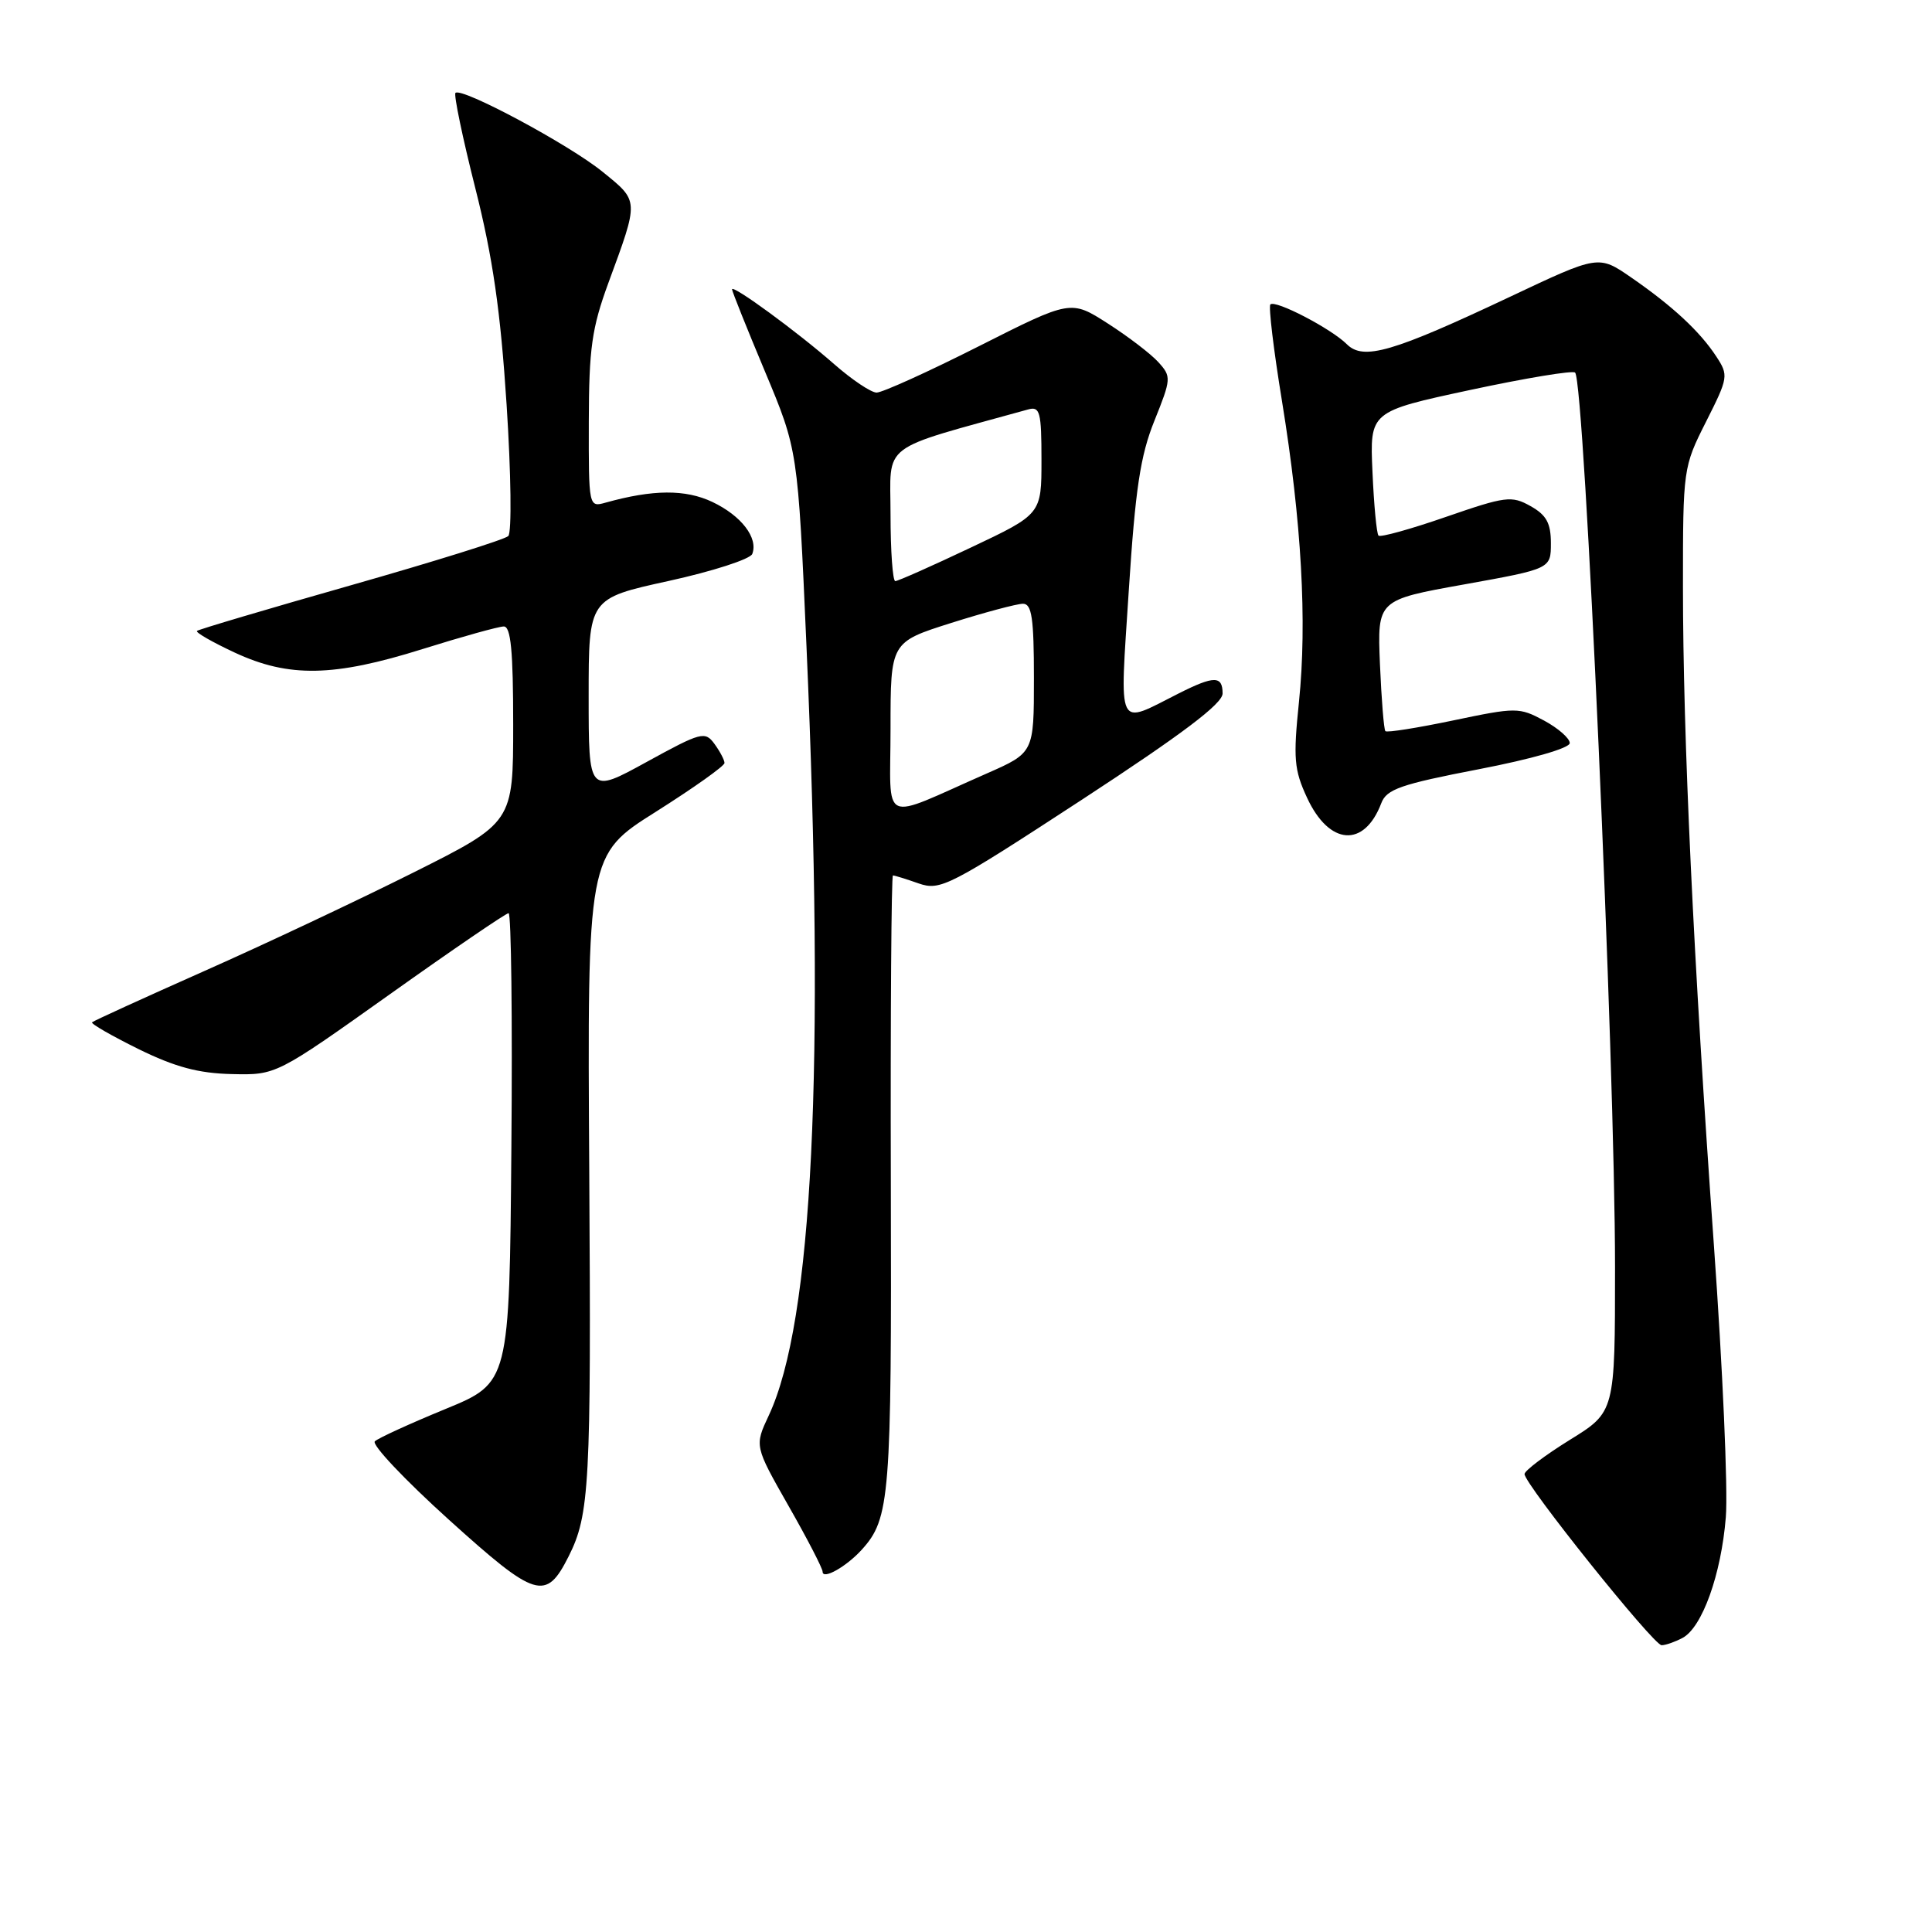 <?xml version="1.0" encoding="UTF-8" standalone="no"?>
<!DOCTYPE svg PUBLIC "-//W3C//DTD SVG 1.1//EN" "http://www.w3.org/Graphics/SVG/1.1/DTD/svg11.dtd" >
<svg xmlns="http://www.w3.org/2000/svg" xmlns:xlink="http://www.w3.org/1999/xlink" version="1.1" viewBox="0 0 256 256">
 <g >
 <path fill="currentColor"
d=" M 222.95 217.03 C 225.55 215.64 228.07 208.62 228.68 201.04 C 228.98 197.44 228.26 181.22 227.10 165.00 C 224.39 127.14 223.00 97.58 223.00 77.72 C 223.00 62.11 223.03 61.88 226.06 55.88 C 229.01 50.03 229.06 49.74 227.42 47.24 C 225.25 43.92 221.62 40.55 216.16 36.78 C 211.82 33.78 211.82 33.78 200.16 39.29 C 184.51 46.68 180.66 47.80 178.46 45.61 C 176.40 43.55 168.98 39.69 168.33 40.34 C 168.07 40.60 168.76 46.37 169.87 53.15 C 172.47 69.13 173.21 82.39 172.12 93.00 C 171.35 100.48 171.47 102.01 173.19 105.70 C 176.12 112.04 180.77 112.38 183.03 106.42 C 183.73 104.57 185.61 103.92 195.93 101.93 C 202.98 100.57 208.00 99.13 208.00 98.46 C 208.00 97.83 206.47 96.49 204.60 95.48 C 201.30 93.71 200.91 93.71 192.56 95.46 C 187.82 96.45 183.77 97.10 183.57 96.88 C 183.37 96.67 183.05 92.67 182.85 88.00 C 182.50 79.50 182.50 79.50 194.00 77.44 C 205.50 75.37 205.50 75.37 205.50 71.97 C 205.50 69.32 204.91 68.24 202.80 67.06 C 200.29 65.65 199.50 65.76 191.60 68.49 C 186.93 70.11 182.90 71.23 182.66 70.97 C 182.41 70.71 182.05 66.91 181.86 62.52 C 181.50 54.53 181.50 54.53 194.82 51.67 C 202.15 50.10 208.40 49.06 208.71 49.37 C 209.97 50.64 214.00 140.81 214.00 167.93 C 214.00 187.09 214.00 187.09 208.01 190.79 C 204.72 192.83 202.02 194.87 202.01 195.32 C 201.99 196.63 219.10 218.00 220.17 218.00 C 220.70 218.00 221.95 217.56 222.95 217.03 Z  M 75.35 206.22 C 78.12 200.72 78.34 196.69 78.08 155.40 C 77.82 113.29 77.82 113.29 86.91 107.56 C 91.91 104.40 96.00 101.50 96.00 101.10 C 96.00 100.71 95.40 99.57 94.67 98.57 C 93.42 96.86 92.92 96.99 85.67 100.97 C 78.00 105.18 78.00 105.18 78.00 92.24 C 78.00 79.30 78.00 79.30 88.60 76.98 C 94.43 75.70 99.41 74.09 99.68 73.40 C 100.49 71.28 98.24 68.34 94.39 66.51 C 90.82 64.82 86.52 64.85 80.25 66.60 C 78.01 67.23 78.00 67.18 78.02 55.87 C 78.04 46.17 78.42 43.47 80.61 37.50 C 84.69 26.40 84.71 26.71 79.84 22.76 C 75.40 19.15 61.15 11.52 60.35 12.31 C 60.11 12.56 61.29 18.24 62.98 24.93 C 65.30 34.12 66.32 41.18 67.13 53.66 C 67.72 62.76 67.82 70.57 67.35 71.03 C 66.88 71.49 57.50 74.42 46.50 77.55 C 35.50 80.68 26.32 83.40 26.10 83.60 C 25.89 83.80 28.14 85.09 31.10 86.47 C 38.28 89.81 44.21 89.70 56.00 86.00 C 61.23 84.36 66.06 83.02 66.75 83.01 C 67.69 83.00 68.00 86.26 68.00 95.99 C 68.00 108.99 68.00 108.99 54.75 115.63 C 47.46 119.28 34.99 125.16 27.02 128.69 C 19.06 132.23 12.39 135.27 12.20 135.46 C 12.01 135.65 14.78 137.24 18.34 139.00 C 23.20 141.39 26.30 142.22 30.71 142.32 C 36.59 142.46 36.59 142.46 51.68 131.73 C 59.97 125.83 67.05 121.00 67.39 121.00 C 67.74 121.00 67.91 135.00 67.76 152.11 C 67.50 183.22 67.50 183.22 59.00 186.71 C 54.33 188.63 50.13 190.55 49.67 190.98 C 49.21 191.41 53.63 196.09 59.49 201.38 C 71.04 211.81 72.34 212.20 75.35 206.22 Z  M 114.19 205.34 C 117.93 201.21 118.15 198.45 118.04 156.75 C 117.98 134.34 118.11 116.00 118.32 116.00 C 118.53 116.00 120.06 116.47 121.73 117.06 C 124.60 118.05 125.75 117.46 143.38 105.95 C 156.69 97.25 162.00 93.24 162.00 91.89 C 162.00 89.52 160.88 89.52 156.21 91.87 C 147.85 96.09 148.36 97.13 149.57 78.24 C 150.44 64.78 151.10 60.37 152.97 55.74 C 155.20 50.19 155.22 49.90 153.50 48.00 C 152.52 46.91 149.50 44.60 146.80 42.87 C 141.89 39.72 141.89 39.72 129.70 45.88 C 122.99 49.27 116.89 52.03 116.15 52.02 C 115.41 52.01 112.88 50.31 110.53 48.25 C 105.68 43.99 97.00 37.64 97.00 38.34 C 97.00 38.60 98.96 43.50 101.36 49.22 C 105.72 59.63 105.72 59.63 106.86 85.56 C 109.33 141.60 107.69 175.12 101.87 187.55 C 99.97 191.60 99.97 191.60 104.48 199.53 C 106.97 203.89 109.00 207.82 109.00 208.26 C 109.00 209.37 112.15 207.59 114.19 205.34 Z  M 118.00 96.56 C 118.00 85.09 118.00 85.09 126.05 82.54 C 130.48 81.14 134.76 80.00 135.55 80.00 C 136.72 80.00 137.00 81.92 137.00 89.87 C 137.00 99.74 137.00 99.74 130.75 102.49 C 116.39 108.80 118.00 109.55 118.00 96.56 Z  M 118.00 68.16 C 118.00 58.47 116.26 59.79 136.25 54.25 C 137.80 53.82 138.00 54.59 138.00 60.95 C 138.00 68.13 138.00 68.13 128.63 72.56 C 123.48 75.00 118.98 77.00 118.63 77.00 C 118.29 77.00 118.00 73.02 118.00 68.16 Z "/>
</g>
</svg>
